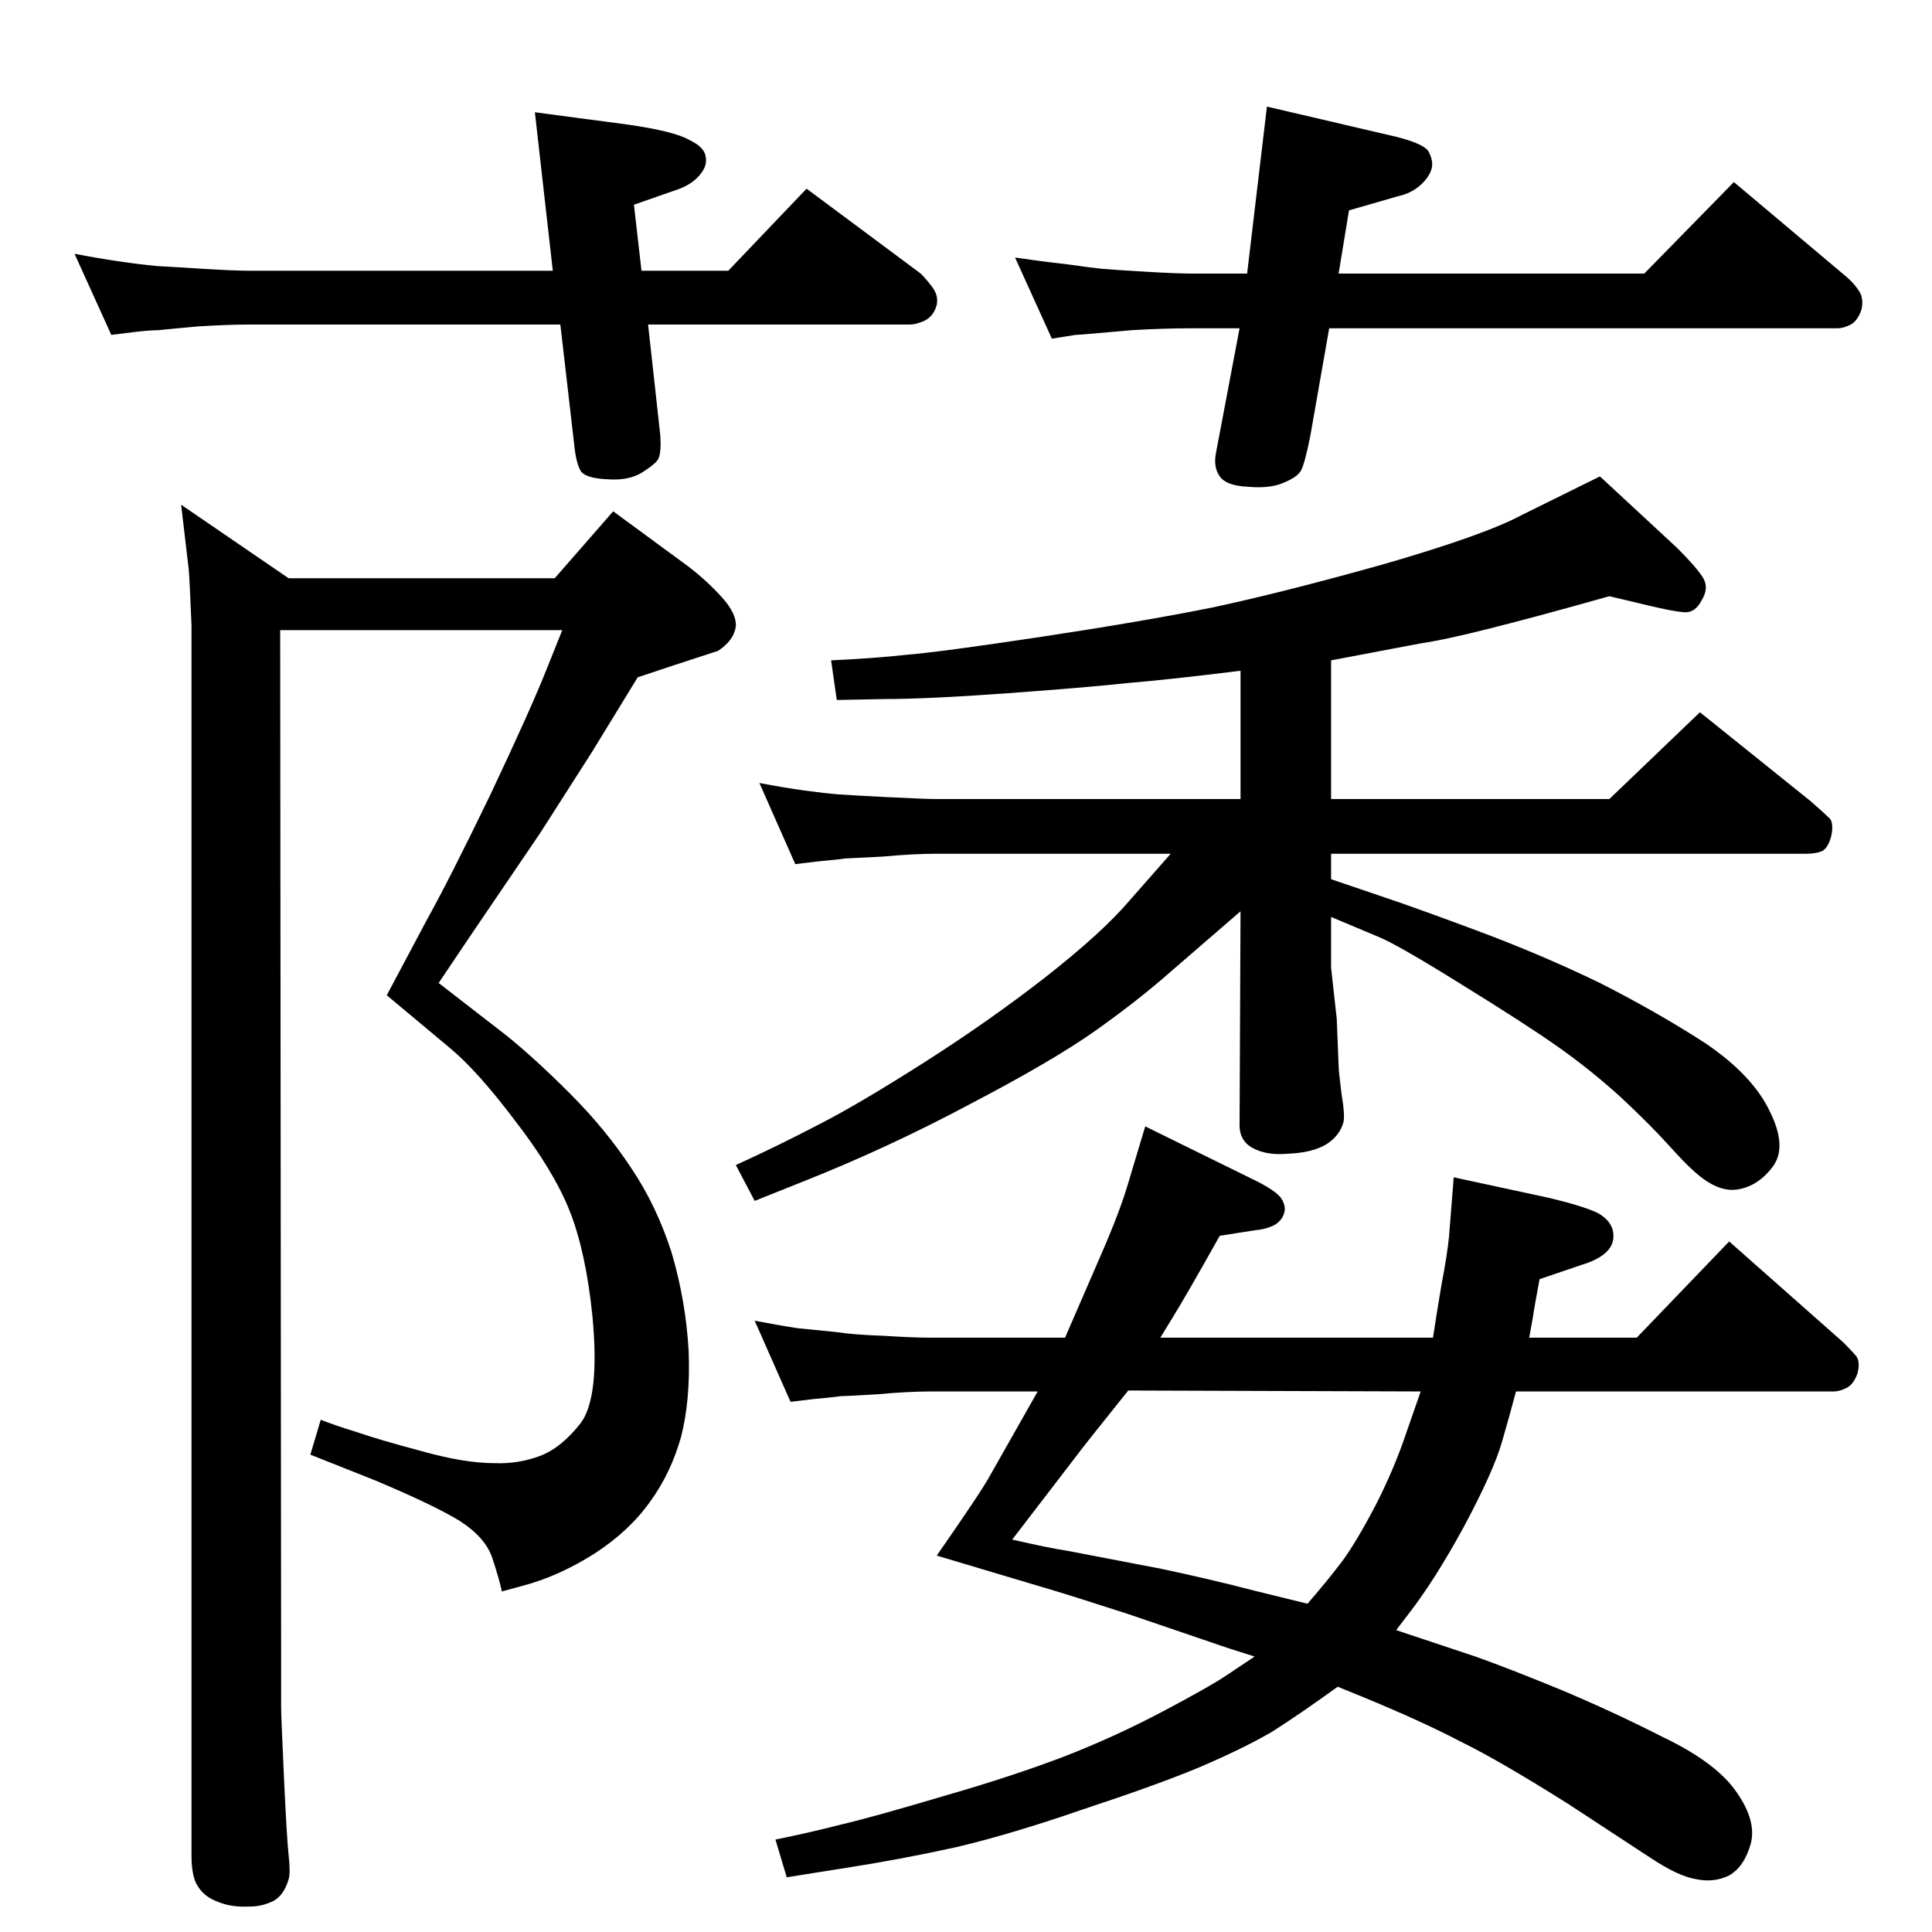 <?xml version="1.0" standalone="no"?>
<!DOCTYPE svg PUBLIC "-//W3C//DTD SVG 1.1//EN" "http://www.w3.org/Graphics/SVG/1.1/DTD/svg11.dtd" >
<svg xmlns="http://www.w3.org/2000/svg" xmlns:xlink="http://www.w3.org/1999/xlink" version="1.1" viewBox="0 0 2048 2048">
  <g transform="matrix(1 0 0 -1 0 2048)">
   <path fill="currentColor"
d="M297 1380l1 -1085v-57q0 -8 3 -74q3 -65 5 -83t0 -25q-5 -17 -16 -23q-12 -6 -25 -6q-20 -1 -34 5q-14 5 -21 16q-7 10 -7 33v1304q-2 50 -3 60l-8 68l114 -78h282l62 71l79 -58q21 -16 37 -34q15 -17 14 -30q-2 -15 -19 -26l-46 -15l-39 -13l-49 -80l-55 -86l-70 -103
l-37 -55l71 -55q30 -24 68 -62t65 -79q27 -40 43 -90q15 -51 18 -104q2 -52 -8 -91q-11 -39 -33 -69q-22 -31 -59 -55q-38 -24 -76 -34l-22 -6q-3 14 -10 35q-7 22 -35 40q-28 17 -90 43l-68 27l11 37q15 -6 38 -13q23 -8 68 -20q46 -13 78 -13q25 -1 48 7.5t44 35.5
q20 28 12 113q-7 68 -24 111t-58 96q-40 53 -69 77l-67 56l42 79q24 43 68 134q43 91 60 134l16 40h-299zM1519 630q4 26 9 56q6 31 8 51l5 63l102 -22q37 -9 51 -16q14 -8 16 -20q2 -13 -8 -22q-9 -8 -26 -13l-44 -15q-6 -32 -7 -40l-4 -22h114l98 102l121 -107
q10 -10 14 -15q4 -6 1 -18q-4 -11 -11 -15q-8 -4 -14 -4h-337q-6 -23 -15 -54t-40 -89q-31 -57 -59 -93l-13 -17l84 -28q34 -12 90 -35q55 -23 110 -51q56 -27 77 -58q21 -30 15 -54q-7 -25 -23 -34q-16 -8 -35 -4q-19 3 -49 23l-87 57q-73 46 -114 66q-40 21 -103 47
l-27 11q-40 -29 -70 -48q-31 -18 -78 -38q-46 -19 -122 -44q-75 -26 -134 -40q-59 -13 -117 -22l-63 -10l-12 40q35 7 70 16q34 8 108 30q73 21 128 42q54 21 105 48t67 38l30 20q-29 9 -43 14l-91 31q-62 20 -79 25l-124 37q48 69 56 84l51 90h-113q-24 0 -57 -3
q-33 -2 -39 -2q-6 -1 -28 -3l-25 -3l-38 86q26 -5 46 -8l40 -4q20 -3 51 -4q31 -2 50 -2h142l36 83q22 50 31 81l18 60l120 -59q19 -10 24 -17q4 -6 4 -12q-1 -10 -10 -16q-9 -5 -21 -6l-38 -6q-37 -66 -52 -90l-11 -18h289zM1506 573l-310 1q-49 -61 -57 -72l-66 -86
q39 -9 59 -12l99 -19q52 -11 98 -23l57 -14q20 23 36 44q15 20 36 60q20 39 33 78zM1409 1700l-20 -114q-6 -30 -10 -37t-19 -13q-14 -6 -37 -4q-23 1 -30 11t-4 25l25 132h-50q-31 0 -64 -2q-35 -3 -46 -4q-12 -1 -14 -1l-25 -4l-39 86q27 -4 54 -7q28 -4 39 -5t45 -3
q33 -2 50 -2h58l21 177l137 -32q28 -7 34 -15q5 -9 4 -17q-2 -10 -12 -19t-24 -12l-52 -15l-11 -67h324l95 97l120 -101q8 -7 13 -15t2 -20q-4 -11 -11 -15q-8 -4 -14 -4h-539zM680 1761h92l83 87l121 -90q6 -6 12 -14q7 -9 5 -19q-3 -12 -13 -17q-9 -4 -15 -4h-278l13 -118
q1 -18 -2 -24q-2 -5 -16 -14q-15 -10 -39 -8q-21 1 -27 8q-5 8 -7 26l-15 130h-328q-24 0 -56 -2q-33 -3 -42 -4q-9 0 -26 -2l-24 -3l-39 86q26 -5 47 -8q20 -3 40 -5q19 -1 50 -3q32 -2 50 -2h320l-19 168l98 -13q49 -7 65 -16q17 -8 18 -18q2 -9 -5 -18q-9 -12 -28 -18
l-43 -15zM1411 1116l53 -18q36 -12 103 -37t129 -55q61 -31 112 -64q50 -34 68 -72q19 -38 3 -59t-38 -24t-48 22q-6 5 -25 26t-50 50q-32 29 -66 53t-102 66q-69 43 -89 51l-50 21v-54l6 -54l2 -50q0 -5 3 -29q4 -24 2 -31q-4 -14 -18 -23q-15 -9 -41 -10q-22 -2 -37 6
t-14 27l1 224l-74 -64q-34 -30 -79 -62t-133 -78q-88 -47 -179 -83l-50 -20l-20 38q44 20 88 43q43 22 112 66t128 90q60 47 89 81l44 50h-248q-25 0 -57 -3l-40 -2q-6 -1 -28 -3l-25 -3l-38 86q26 -5 48 -8t35 -4t53 -3t52 -2h322v136q-72 -9 -119 -13q-47 -5 -130 -11
t-128 -6l-51 -1l-6 42q44 2 81 6q36 3 142 19t181 31q75 16 182 46q107 31 146 52l83 41l82 -76q20 -20 27 -31t-1 -24q-7 -14 -19 -13t-37 7l-42 10q-78 -22 -126 -34q-47 -12 -74 -16l-95 -18v-147h295l96 92l117 -94q16 -14 21 -19q4 -6 1 -19q-3 -11 -9 -15
q-7 -3 -17 -3h-504v-27z" />
  </g>

</svg>

